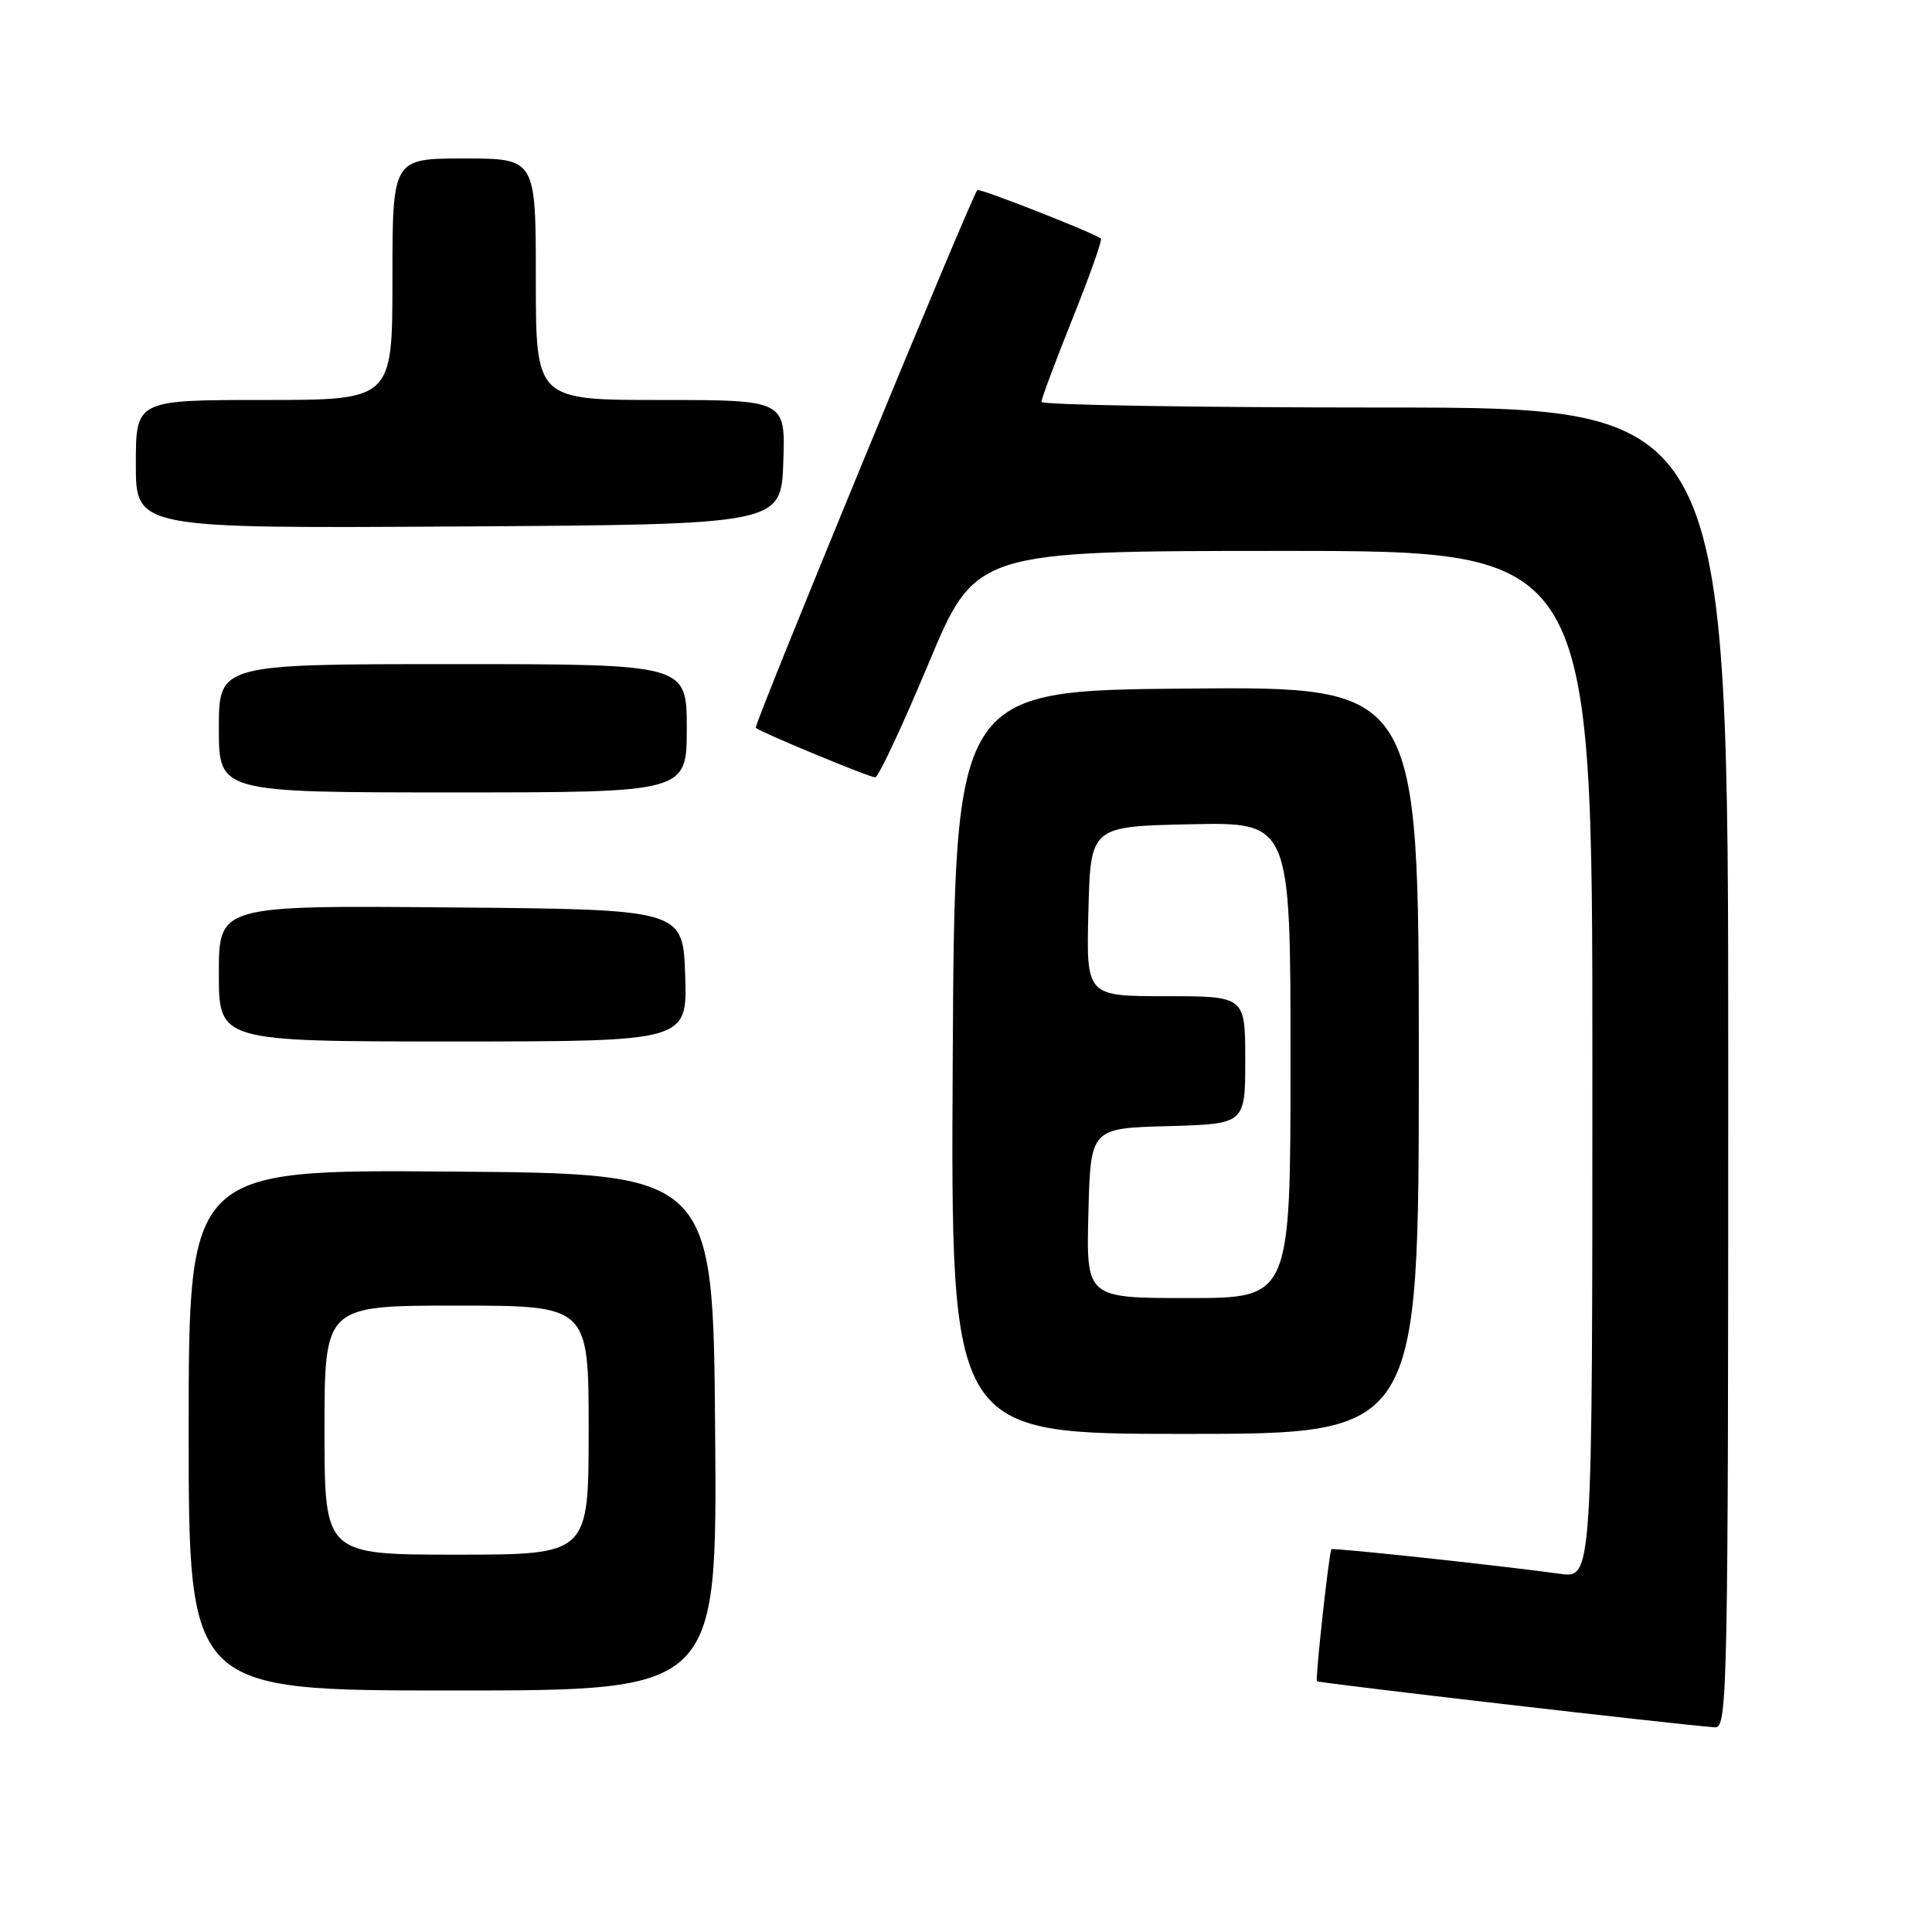 <?xml version="1.0" encoding="UTF-8" standalone="no"?>
<!DOCTYPE svg PUBLIC "-//W3C//DTD SVG 1.1//EN" "http://www.w3.org/Graphics/SVG/1.1/DTD/svg11.dtd" >
<svg xmlns="http://www.w3.org/2000/svg" xmlns:xlink="http://www.w3.org/1999/xlink" version="1.1" viewBox="0 0 256 256">
 <g >
 <path fill="currentColor"
d=" M 229.00 141.50 C 229.00 54.00 229.00 54.00 183.50 54.00 C 158.47 54.00 138.00 53.66 138.00 53.25 C 137.99 52.84 139.85 47.87 142.12 42.21 C 144.39 36.55 146.08 31.78 145.88 31.61 C 144.94 30.86 129.77 24.90 129.50 25.18 C 128.73 26.00 99.82 96.15 100.14 96.44 C 100.78 97.03 115.18 103.00 115.97 103.00 C 116.39 103.00 119.55 96.25 123.00 88.00 C 129.27 73.00 129.27 73.00 170.13 73.00 C 211.00 73.00 211.00 73.00 211.00 141.06 C 211.00 209.12 211.00 209.12 206.75 208.54 C 198.32 207.39 176.61 205.06 176.42 205.28 C 176.11 205.63 174.26 222.47 174.50 222.77 C 174.68 223.01 222.60 228.56 227.25 228.88 C 228.90 228.99 229.00 224.21 229.00 141.50 Z  M 94.76 189.75 C 94.50 155.50 94.50 155.50 59.75 155.24 C 25.00 154.97 25.00 154.97 25.00 189.49 C 25.00 224.00 25.00 224.00 60.01 224.00 C 95.03 224.00 95.03 224.00 94.76 189.75 Z  M 188.00 140.49 C 188.00 90.97 188.00 90.97 157.25 91.24 C 126.50 91.50 126.50 91.50 126.24 140.75 C 125.98 190.00 125.98 190.00 156.99 190.00 C 188.00 190.00 188.00 190.00 188.00 140.49 Z  M 90.79 129.25 C 90.50 120.50 90.50 120.50 59.75 120.24 C 29.00 119.97 29.00 119.97 29.00 128.99 C 29.00 138.00 29.00 138.00 60.04 138.00 C 91.08 138.00 91.08 138.00 90.79 129.25 Z  M 91.00 96.50 C 91.00 88.00 91.00 88.00 60.00 88.00 C 29.00 88.00 29.00 88.00 29.00 96.50 C 29.00 105.00 29.00 105.00 60.00 105.00 C 91.00 105.00 91.00 105.00 91.00 96.50 Z  M 103.79 61.25 C 104.08 53.00 104.08 53.00 87.54 53.00 C 71.00 53.00 71.00 53.00 71.00 37.00 C 71.00 21.00 71.00 21.00 61.50 21.00 C 52.00 21.00 52.00 21.00 52.00 37.00 C 52.00 53.00 52.00 53.00 35.00 53.00 C 18.00 53.00 18.00 53.00 18.00 61.51 C 18.00 70.02 18.00 70.02 60.75 69.76 C 103.50 69.50 103.50 69.50 103.79 61.25 Z  M 43.00 189.50 C 43.00 173.00 43.00 173.00 60.50 173.00 C 78.00 173.00 78.00 173.00 78.00 189.50 C 78.00 206.00 78.00 206.00 60.50 206.00 C 43.00 206.00 43.00 206.00 43.00 189.50 Z  M 144.22 160.75 C 144.50 149.50 144.50 149.50 154.75 149.22 C 165.00 148.93 165.00 148.93 165.00 140.47 C 165.00 132.00 165.00 132.00 154.47 132.00 C 143.93 132.00 143.93 132.00 144.22 120.75 C 144.50 109.50 144.50 109.50 157.75 109.22 C 171.00 108.94 171.00 108.94 171.00 140.47 C 171.00 172.00 171.00 172.00 157.47 172.00 C 143.93 172.00 143.93 172.00 144.22 160.75 Z "/>
</g>
</svg>